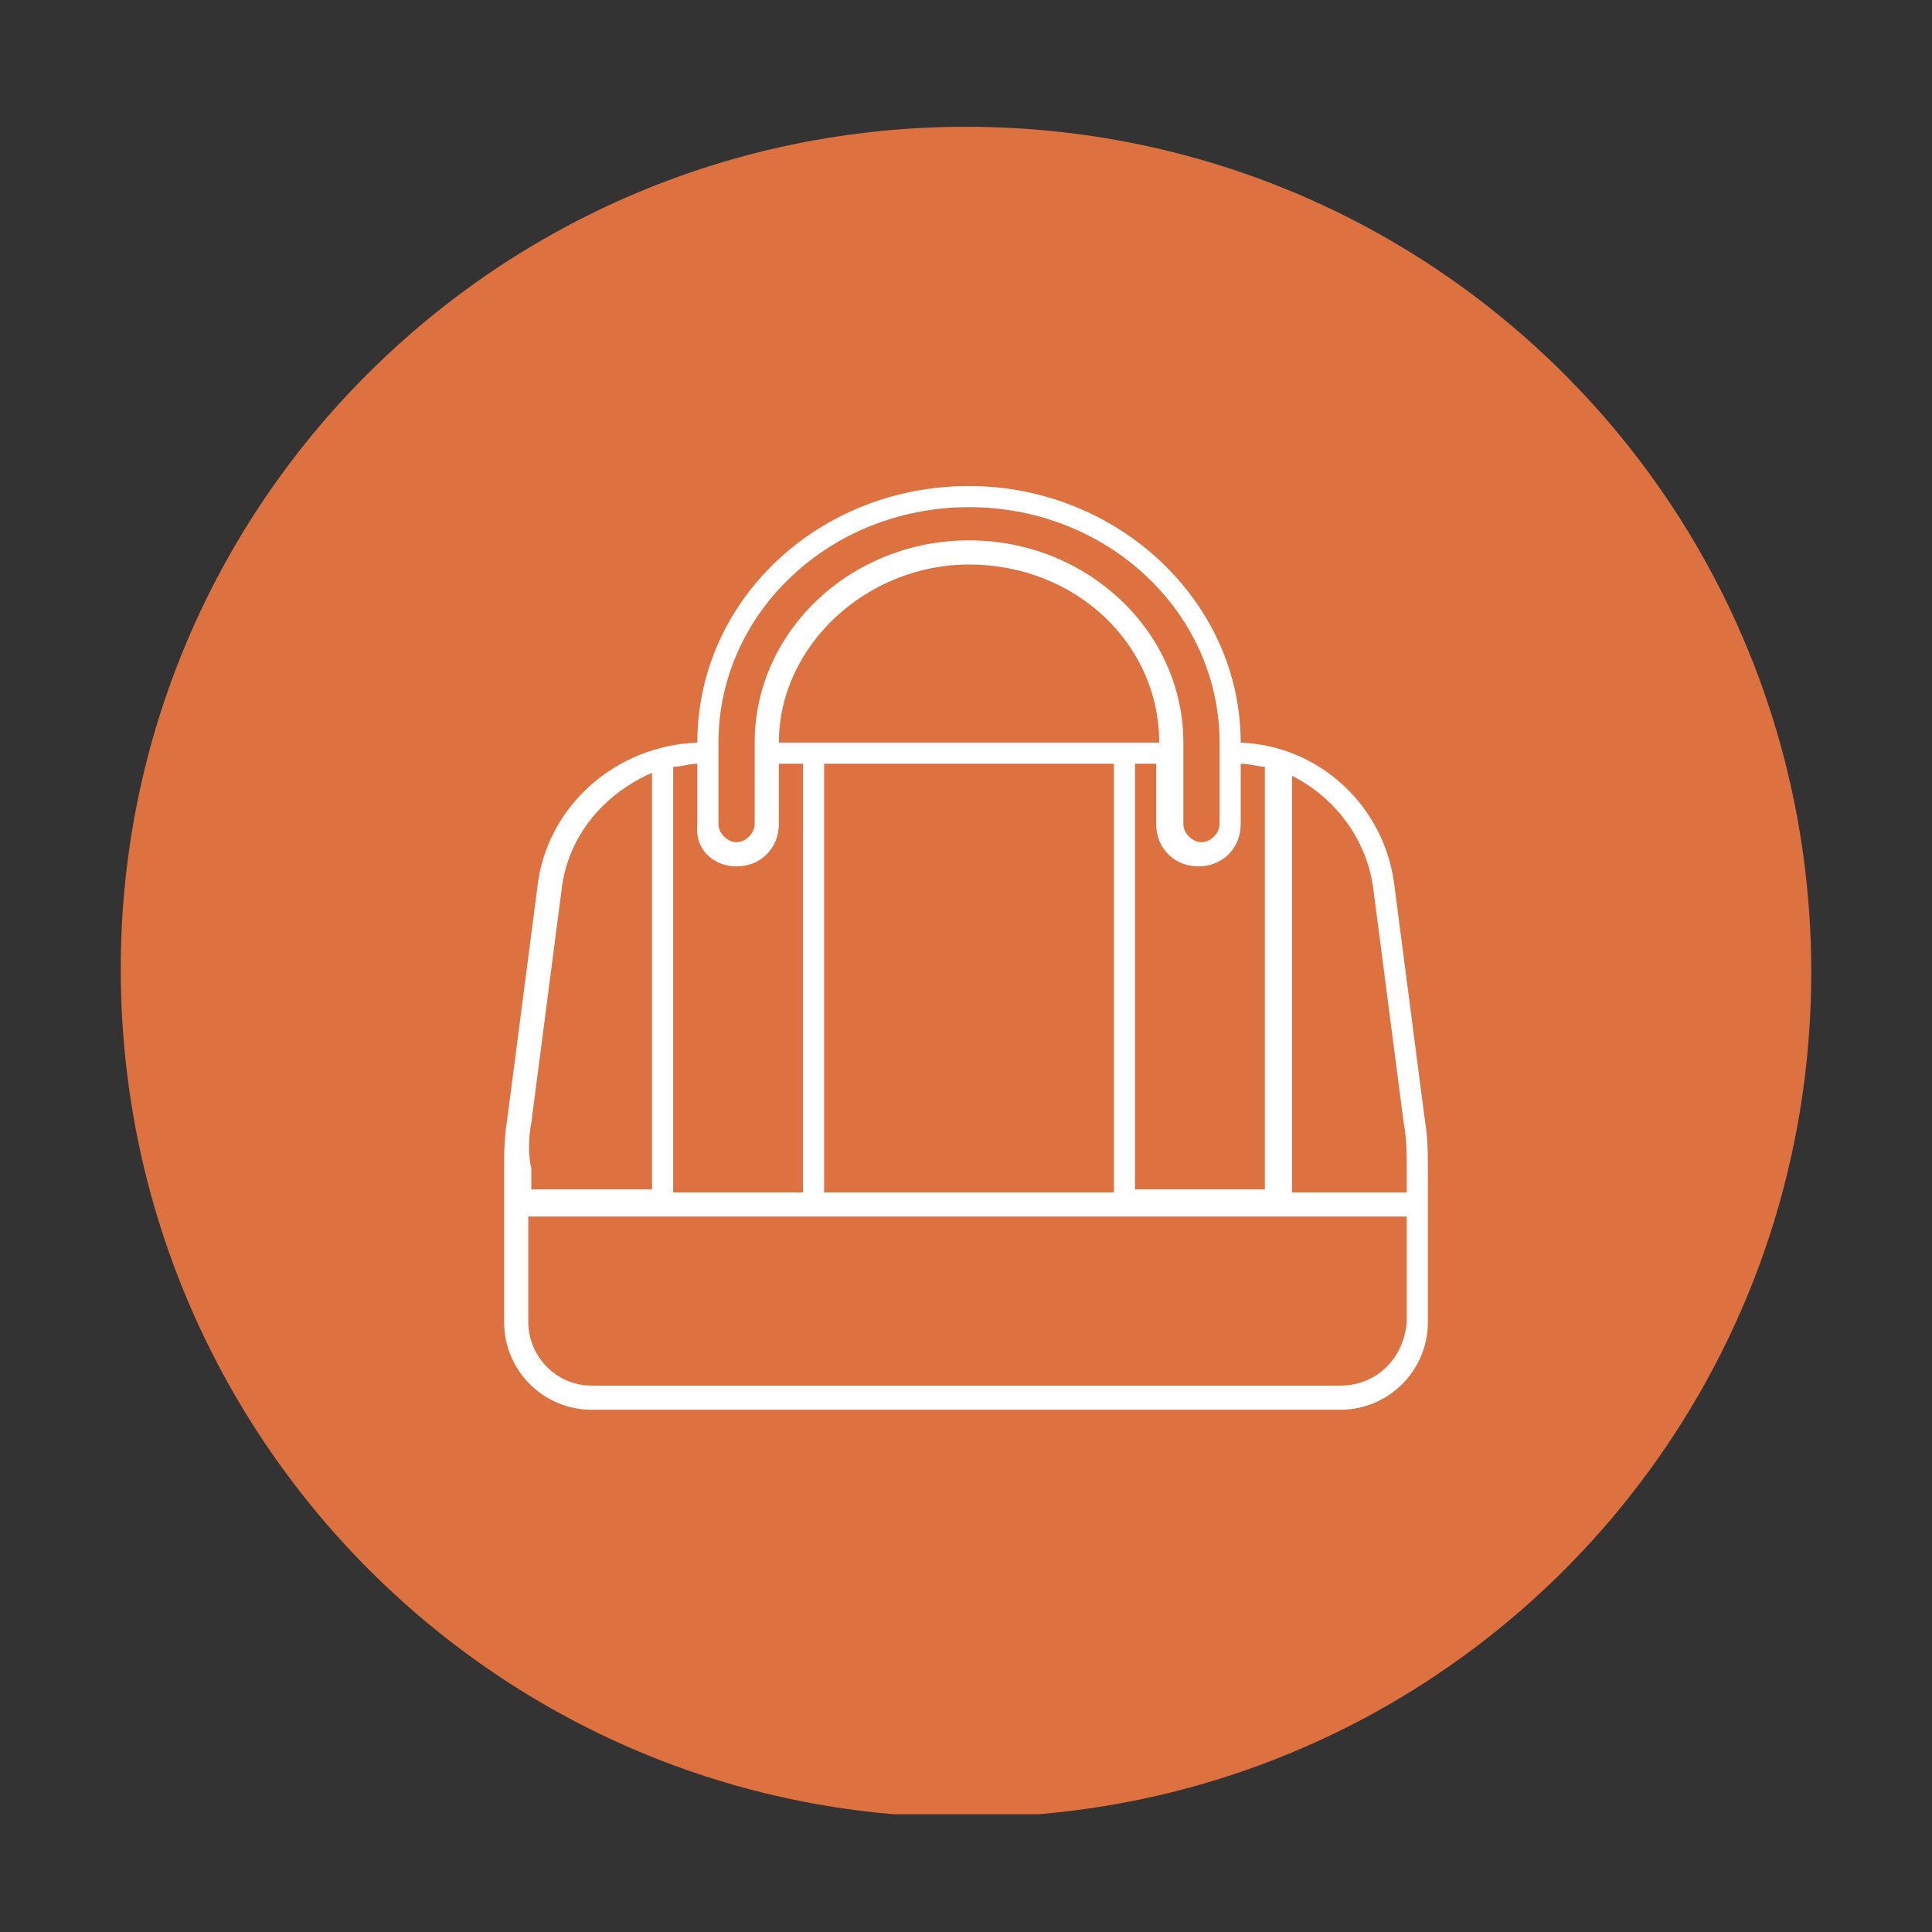 <?xml version="1.0" encoding="utf-8"?>
<!-- Generator: Adobe Illustrator 24.0.3, SVG Export Plug-In . SVG Version: 6.00 Build 0)  -->
<svg version="1.1" id="Layer_1" xmlns="http://www.w3.org/2000/svg" xmlns:xlink="http://www.w3.org/1999/xlink" x="0px" y="0px"
	 width="64px" height="64px" viewBox="0 0 64 64" style="enable-background:new 0 0 64 64;" xml:space="preserve">
<rect x="0" y="0" width="64" height="64" fill="#333333" stroke="none"/>
<style type="text/css">
	.st0{clip-path:url(#SVGID_2_);fill:#DD7240;}
	.st1{clip-path:url(#SVGID_4_);fill:#FFFFFF;}
</style>
<g>
	<g>
		<defs>
			<rect id="SVGID_1_" x="4" y="4.1" width="56" height="56"/>
		</defs>
		<clipPath id="SVGID_2_">
			<use xlink:href="#SVGID_1_"  style="overflow:visible;"/>
		</clipPath>
		<path class="st0" d="M32,60.2c15.5,0,28-12.5,28-28c0-15.5-12.5-28-28-28S4,16.7,4,32.1C4,47.6,16.5,60.2,32,60.2"/>
	</g>
	<g>
		<defs>
			<rect id="SVGID_3_" x="4" y="4.1" width="56" height="56"/>
		</defs>
		<clipPath id="SVGID_4_">
			<use xlink:href="#SVGID_3_"  style="overflow:visible;"/>
		</clipPath>
		<path class="st1" d="M44.4,45.9H19.6c-1.2,0-2.1-1-2.1-2.1v-3.5h29.1v3.5C46.5,45,45.6,45.9,44.4,45.9 M17.6,37.2l1-7.7
			c0.2-1.8,1.4-3.2,3-3.9v13.8h-4v-0.7C17.5,38.3,17.5,37.7,17.6,37.2 M23.8,24.6c0-4.3,3.7-7.8,8.3-7.8c4.6,0,8.3,3.5,8.3,7.8v2.7
			c0,0.3-0.3,0.6-0.6,0.6s-0.6-0.3-0.6-0.6v-2.7c0-3.7-3.2-6.7-7.1-6.7c-3.9,0-7.1,3-7.1,6.7v2.7c0,0.3-0.3,0.6-0.6,0.6
			s-0.6-0.3-0.6-0.6V24.6z M37.6,25.3h0.7v2c0,0.8,0.6,1.4,1.4,1.4s1.4-0.6,1.4-1.4v-2c0.3,0,0.6,0.1,0.8,0.1v14h-4.3V25.3z
			 M27.3,25.3h9.6v14.2h-9.6C27.3,39.5,27.3,25.3,27.3,25.3z M25.8,24.6c0-3.2,2.9-5.9,6.3-5.9c3.5,0,6.3,2.6,6.3,5.9H25.8z
			 M24.4,28.7c0.8,0,1.4-0.6,1.4-1.4v-2h0.8v14.2h-4.3V25.4c0.3,0,0.5-0.1,0.8-0.1v2C23,28.1,23.6,28.7,24.4,28.7 M45.5,29.5l1,7.7
			c0.1,0.5,0.1,1.1,0.1,1.6v0.7h-3.8V25.7C44.2,26.4,45.3,27.8,45.5,29.5 M46.2,29.4c-0.3-2.7-2.5-4.7-5.1-4.8c0-4.7-4.1-8.5-9-8.5
			c-5,0-9,3.8-9,8.5c-2.7,0.1-5,2.1-5.3,4.8l-1,7.7c-0.1,0.6-0.1,1.1-0.1,1.7v5c0,1.6,1.3,2.9,2.9,2.9h24.8c1.6,0,2.9-1.3,2.9-2.9
			v-5c0-0.6,0-1.1-0.1-1.7L46.2,29.4z"/>
	</g>
</g>
</svg>
